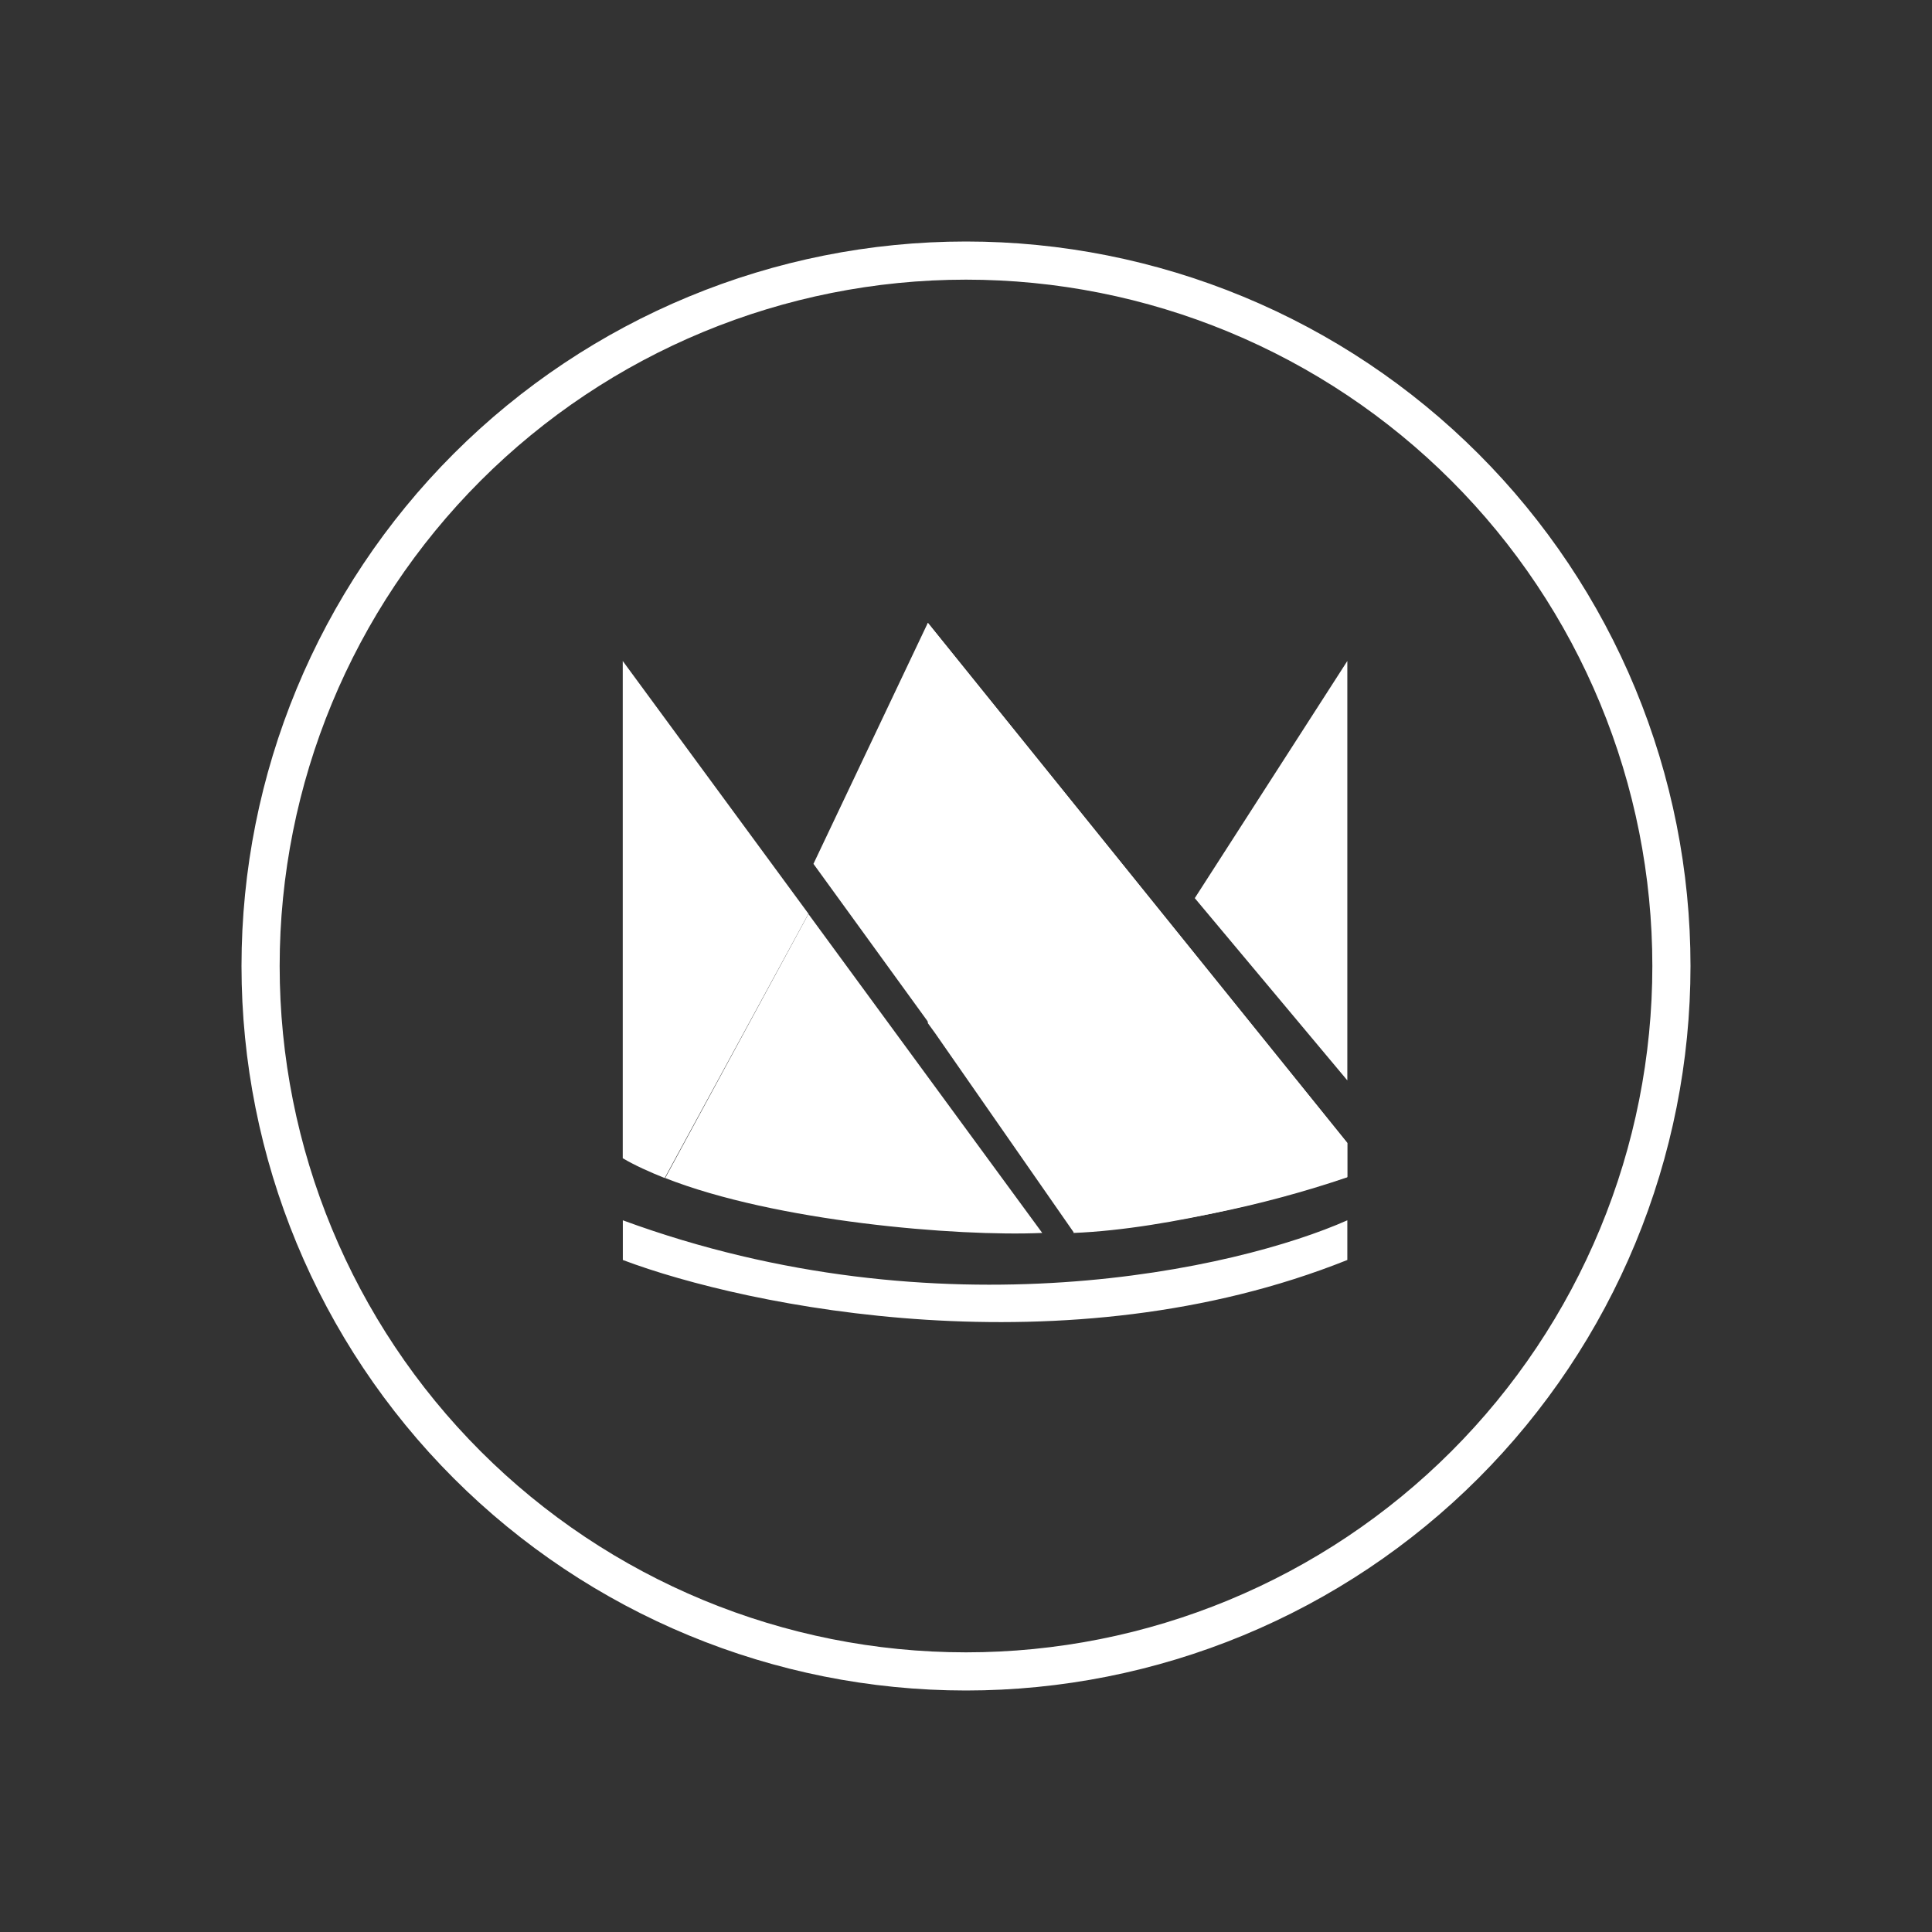 <svg width="24" height="24" viewBox="0 0 24 24" fill="none" xmlns="http://www.w3.org/2000/svg">
<rect x="0" y="0" width="24" height="24" fill="#333333" stroke="none"/>
<path d="M10.105 10.731L11.526 7.737L16.736 14.198V14.625C15.662 14.989 14.547 15.215 13.416 15.297L10.105 10.731ZM7.736 14.388C7.888 14.478 8.068 14.558 8.257 14.634L10.043 11.351L7.736 8.211V14.388Z" fill="white"/>
<path fill-rule="evenodd" clip-rule="evenodd" d="M12 21C13.182 21 14.352 20.767 15.444 20.315C16.536 19.863 17.528 19.2 18.364 18.364C19.2 17.528 19.863 16.536 20.315 15.444C20.767 14.352 21 13.182 21 12C21 10.818 20.767 9.648 20.315 8.556C19.863 7.464 19.2 6.472 18.364 5.636C17.528 4.8 16.536 4.137 15.444 3.685C14.352 3.233 13.182 3 12 3C9.613 3 7.324 3.948 5.636 5.636C3.948 7.324 3 9.613 3 12C3 14.387 3.948 16.676 5.636 18.364C7.324 20.052 9.613 21 12 21ZM12 20.526C13.12 20.526 14.228 20.306 15.263 19.877C16.297 19.449 17.237 18.821 18.029 18.029C18.821 17.237 19.449 16.297 19.877 15.263C20.306 14.228 20.526 13.12 20.526 12C20.526 10.88 20.306 9.772 19.877 8.737C19.449 7.703 18.821 6.763 18.029 5.971C17.237 5.179 16.297 4.551 15.263 4.123C14.228 3.694 13.12 3.474 12 3.474C9.739 3.474 7.57 4.372 5.971 5.971C4.372 7.57 3.474 9.739 3.474 12C3.474 14.261 4.372 16.43 5.971 18.029C7.57 19.628 9.739 20.526 12 20.526ZM7.737 15.159C11.683 16.609 15.382 15.761 16.737 15.159V15.652C13.246 17.049 9.281 16.235 7.737 15.652V15.159ZM11.526 7.737V12.71L11.616 12.834L13.336 15.306V15.316C14.553 15.268 16.112 14.833 16.737 14.619V14.198L11.526 7.737ZM14.842 11.157L16.737 13.421V8.211L14.842 11.157ZM10.044 11.351L8.263 14.634C9.632 15.174 11.882 15.363 12.947 15.316L10.044 11.356V11.351Z" fill="white"/>
</svg>
